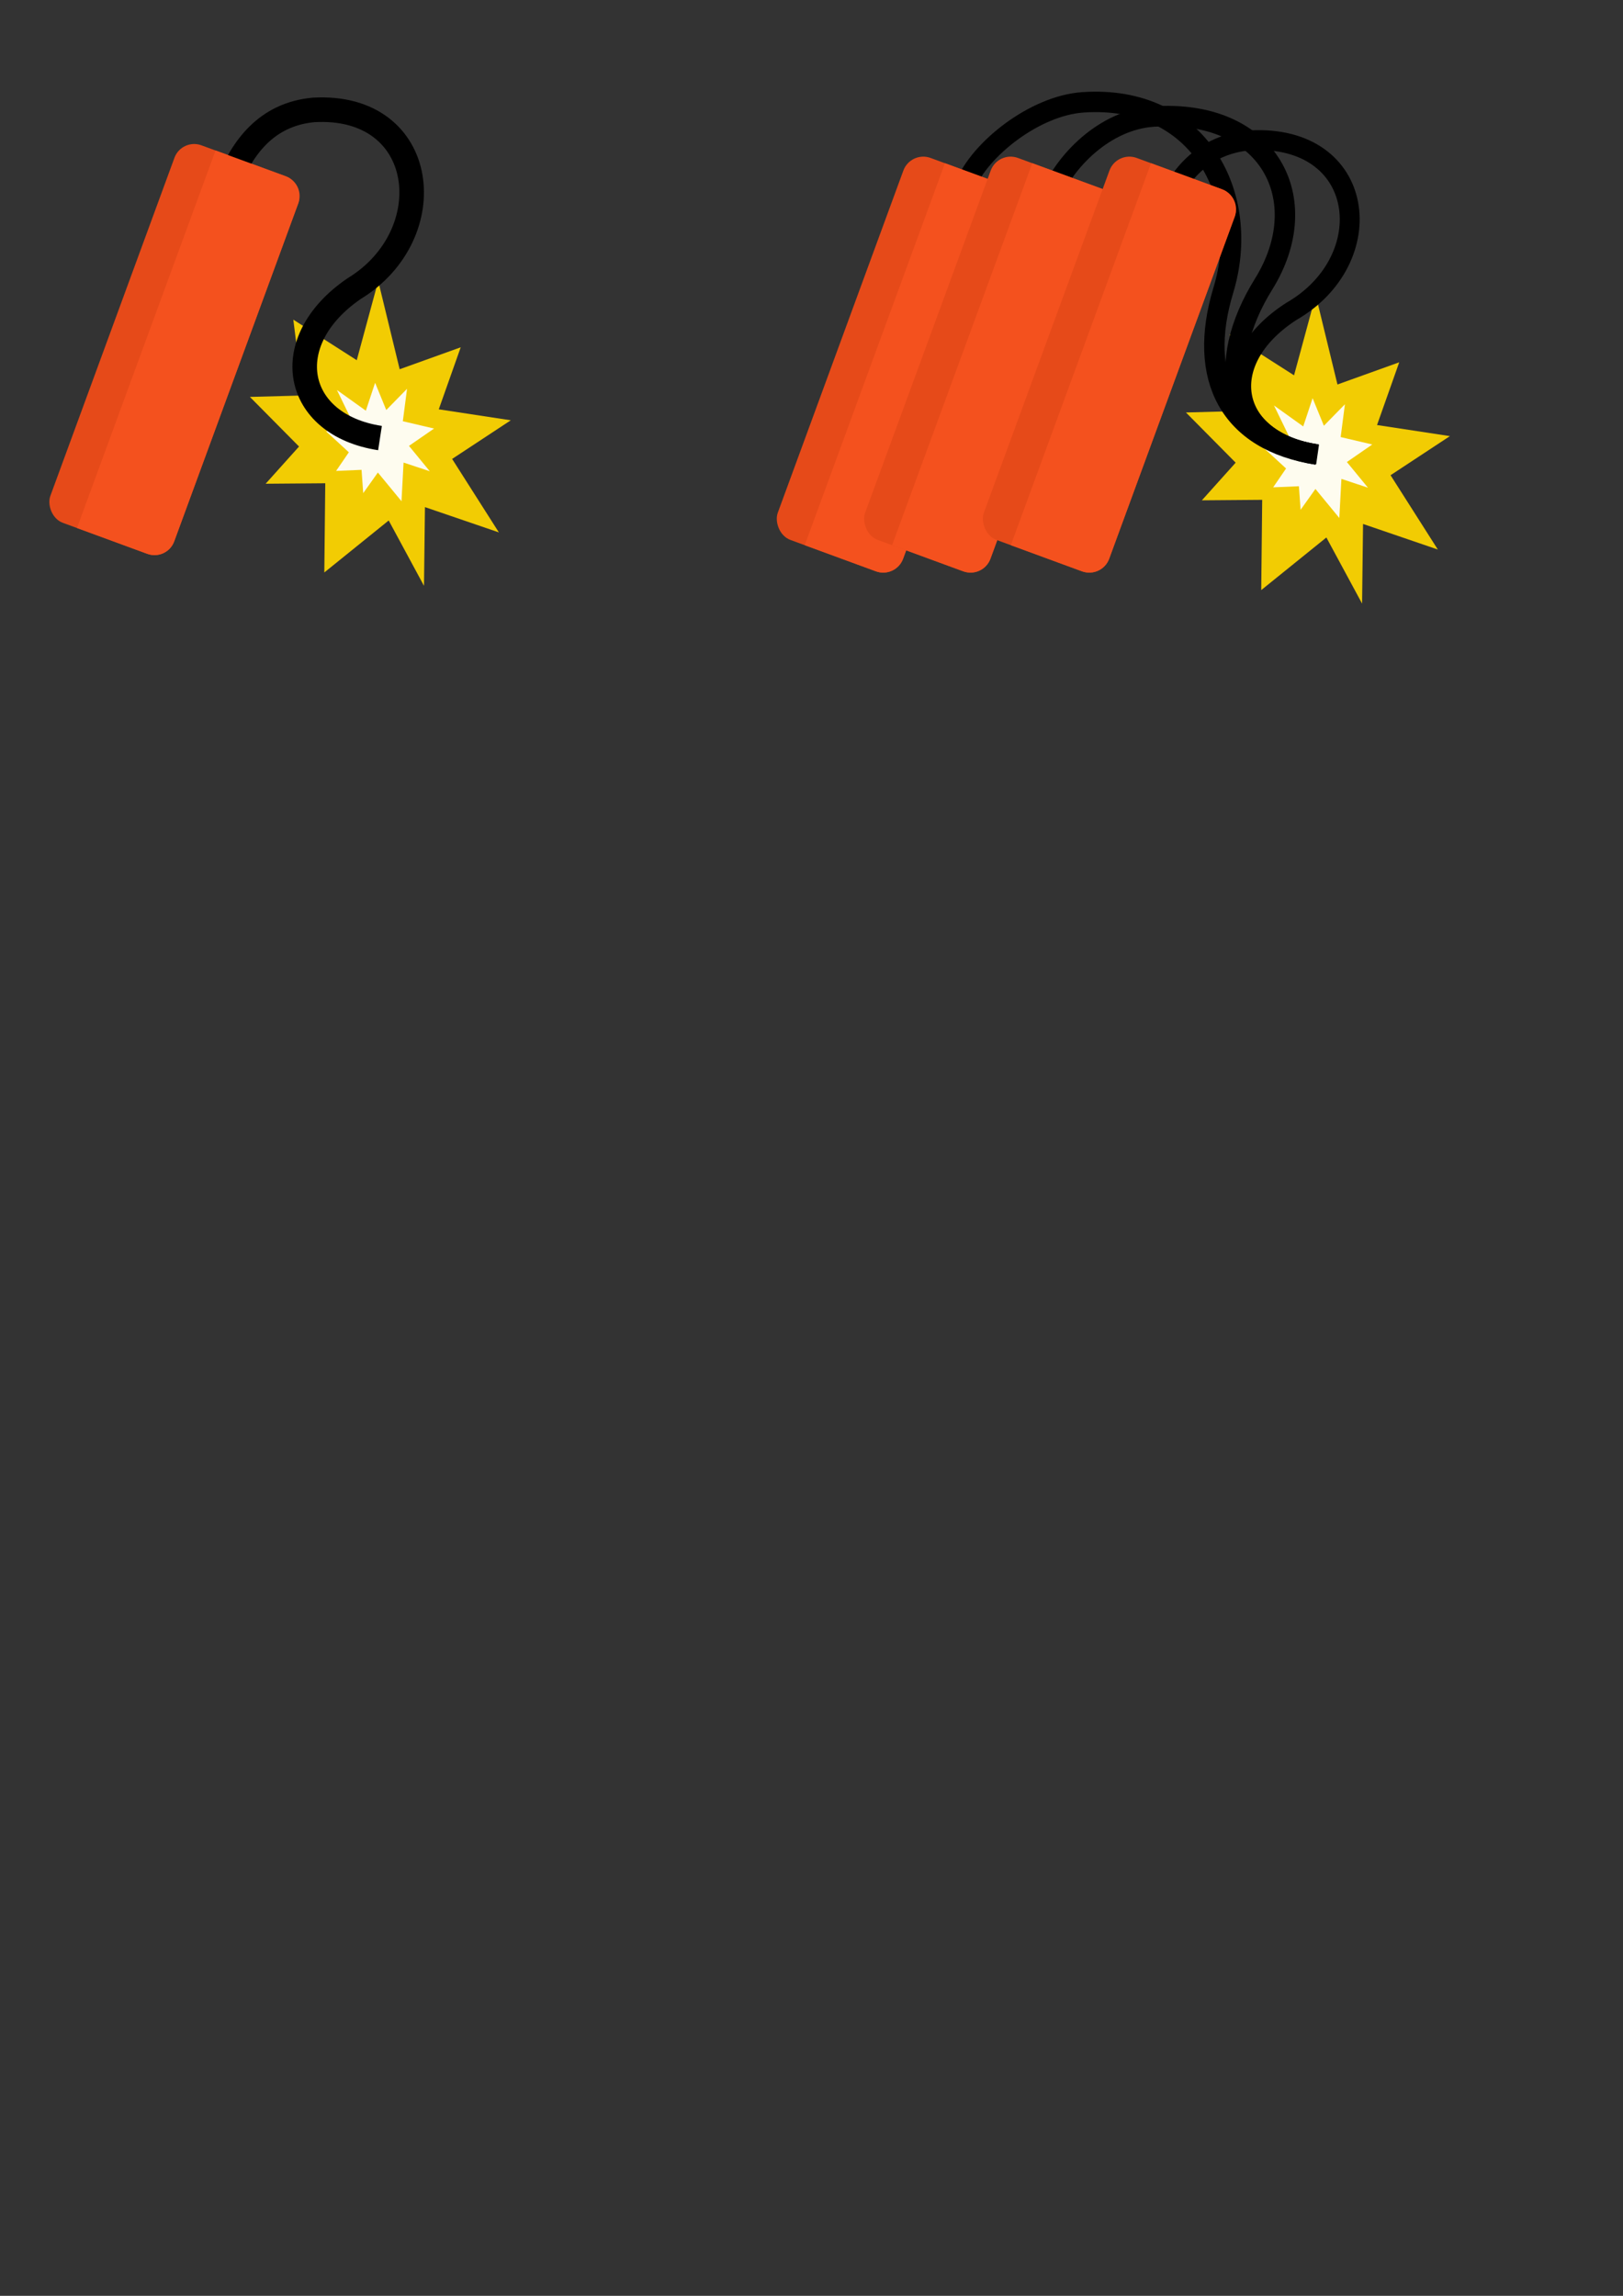 <?xml version="1.0" encoding="UTF-8" standalone="no"?>
<!-- Created with Inkscape (http://www.inkscape.org/) -->

<svg
   xmlns:dc="http://purl.org/dc/elements/1.1/"
   xmlns:cc="http://creativecommons.org/ns#"
   xmlns:rdf="http://www.w3.org/1999/02/22-rdf-syntax-ns#"
   xmlns:svg="http://www.w3.org/2000/svg"
   xmlns="http://www.w3.org/2000/svg"
   xmlns:sodipodi="http://sodipodi.sourceforge.net/DTD/sodipodi-0.dtd"
   xmlns:inkscape="http://www.inkscape.org/namespaces/inkscape"
   width="210mm"
   height="297mm"
   viewBox="0 0 210 297"
   version="1.1"
   id="svg8"
   inkscape:version="0.92.4 (5da689c313, 2019-01-14)"
   sodipodi:docname="dynamites.svg">
  <rect x="0" y="0" width="210" height="297" fill="#333333" stroke="none"/>
  <defs
     id="defs2" />
  <sodipodi:namedview
     id="base"
     pagecolor="#ffffff"
     bordercolor="#666666"
     borderopacity="1.0"
     inkscape:pageopacity="0.0"
     inkscape:pageshadow="2"
     inkscape:zoom="0.7"
     inkscape:cx="924.86125"
     inkscape:cy="873.86405"
     inkscape:document-units="mm"
     inkscape:current-layer="layer1"
     showgrid="false"
     inkscape:window-width="1920"
     inkscape:window-height="1017"
     inkscape:window-x="-8"
     inkscape:window-y="-8"
     inkscape:window-maximized="1" />
  <g
     inkscape:label="Layer 1"
     inkscape:groupmode="layer"
     id="layer1">
    <path
       inkscape:connector-curvature="0"
       id="path851"
       d="m 170.246,38.19 -2.81,10.364 -8.304,-5.307 1.249,9.927 -6.93,0.187 6.431,6.493 -4.37,4.87 7.804,-0.062 -0.125,11.675 8.429,-6.805 4.62,8.553 0.125,-10.302 9.677,3.309 -6.119,-9.615 7.679,-5.057 -9.428,-1.436 2.872,-8.116 -7.992,2.872 z"
       style="fill:#ffd600;fill-opacity:0.937;stroke:none;stroke-width:0.175px;stroke-linecap:butt;stroke-linejoin:miter;stroke-opacity:1" />
    <path
       style="fill:#ffffff;fill-opacity:0.937;stroke:none;stroke-width:0.072px;stroke-linecap:butt;stroke-linejoin:miter;stroke-opacity:1"
       d="m 164.841,52.455 2.075,4.261 -3.478,1.161 2.965,2.729 -1.668,2.438 3.331,-0.141 0.219,3.049 1.918,-2.698 3.092,3.757 0.27,-5.057 3.433,1.136 -2.724,-3.32 3.284,-2.268 -4.089,-0.959 0.551,-4.244 -2.722,2.778 -1.459,-3.567 -1.213,3.656 z"
       id="path853"
       inkscape:connector-curvature="0" />
    <g
       id="g869"
       transform="matrix(0.661,0,0,0.661,296.647,-37.117)">
      <path
         style="fill:none;stroke:#000000;stroke-width:4;stroke-linecap:butt;stroke-linejoin:miter;stroke-miterlimit:4;stroke-dasharray:none;stroke-opacity:1"
         d="m -259.805,92.371 c 2.78,-6.939 13.509,-15.541 23.004,-16.19 22.811,-1.561 33.109,18.244 27.49,36.745 -5.234,17.231 1.23,29.567 18.326,32.184"
         id="path875"
         inkscape:connector-curvature="0"
         sodipodi:nodetypes="cssc" />
      <path
         sodipodi:nodetypes="cssc"
         inkscape:connector-curvature="0"
         id="path865"
         d="m -243.215,94.677 c 2.78,-6.939 10.661,-15.063 20.156,-15.713 22.811,-1.561 31.838,16.354 21.632,32.777 -9.769,15.72 -6.652,30.752 10.443,33.369"
         style="fill:none;stroke:#000000;stroke-width:4;stroke-linecap:butt;stroke-linejoin:miter;stroke-miterlimit:4;stroke-dasharray:none;stroke-opacity:1" />
    </g>
    <path
       style="fill:#ffd600;fill-opacity:0.937;stroke:none;stroke-width:0.173px;stroke-linecap:butt;stroke-linejoin:miter;stroke-opacity:1"
       d="m 48.937,36.353 -2.777,10.244 -8.208,-5.246 1.234,9.812 -6.85,0.185 6.356,6.418 -4.32,4.814 7.714,-0.062 -0.123,11.54 8.331,-6.727 4.567,8.455 0.123,-10.183 9.565,3.271 -6.048,-9.504 7.591,-4.999 -9.319,-1.419 2.839,-8.023 -7.899,2.839 z"
       id="path842"
       inkscape:connector-curvature="0" />
    <path
       inkscape:connector-curvature="0"
       id="path844"
       d="m 43.594,50.453 2.051,4.212 -3.438,1.148 2.93,2.698 -1.649,2.41 3.293,-0.14 0.216,3.014 1.896,-2.667 3.056,3.713 0.267,-4.999 3.394,1.122 -2.693,-3.282 3.246,-2.242 -4.041,-0.948 0.545,-4.195 -2.69,2.746 -1.442,-3.526 -1.199,3.614 z"
       style="fill:#ffffff;fill-opacity:0.937;stroke:none;stroke-width:0.071px;stroke-linecap:butt;stroke-linejoin:miter;stroke-opacity:1" />
    <g
       id="g849"
       transform="matrix(0.653,0,0,0.653,188.319,-38.084)">
      <rect
         transform="rotate(20.157)"
         ry="4.158"
         y="167.4"
         x="-207.41"
         height="79.67"
         width="26.142"
         id="rect21"
         style="fill:#e64a19;fill-opacity:1;stroke-width:0.265" />
      <path
         sodipodi:nodetypes="cccc"
         inkscape:connector-curvature="0"
         id="path27"
         d="m -243.215,94.677 c 2.78,-6.939 7.467,-13.692 16.943,-14.579 22.826,-1.323 25.643,24.718 8.024,35.422 -15.269,10.459 -11.944,26.972 5.151,29.589"
         style="fill:none;stroke:#000000;stroke-width:4.865;stroke-linecap:butt;stroke-linejoin:miter;stroke-miterlimit:4;stroke-dasharray:none;stroke-opacity:1" />
      <path
         sodipodi:nodetypes="csssscc"
         inkscape:connector-curvature="0"
         id="rect839"
         d="m -200.264,167.397 14.838,0.003 c 2.303,3.9e-4 4.158,1.854 4.158,4.158 v 71.355 c 0,2.303 -1.854,4.158 -4.158,4.158 l -14.838,-0.003 z"
         style="fill:#f4511e;fill-opacity:1;stroke-width:0.265"
         transform="rotate(20.157)" />
    </g>
    <path
       sodipodi:nodetypes="cccc"
       inkscape:connector-curvature="0"
       id="path857"
       d="m 150.526,27.266 c 1.842,-4.338 4.948,-8.559 11.226,-9.114 15.124,-0.827 16.99,15.452 5.317,22.144 -10.117,6.538 -7.914,16.861 3.413,18.497"
       style="fill:none;stroke:#000000;stroke-width:2.574;stroke-linecap:butt;stroke-linejoin:miter;stroke-miterlimit:4;stroke-dasharray:none;stroke-opacity:1" />
    <rect
       transform="rotate(20.157)"
       ry="2.747"
       y="-22.31"
       x="117.33"
       height="52.639"
       width="17.273"
       id="rect926"
       style="fill:#e64a19;fill-opacity:1;stroke-width:0.175" />
    <path
       sodipodi:nodetypes="csssscc"
       inkscape:connector-curvature="0"
       id="path928"
       d="m 122.265,21.114 9.203,3.38 c 1.429,0.525 2.157,2.097 1.632,3.525 l -16.246,44.257 c -0.524,1.429 -2.097,2.157 -3.525,1.632 l -9.203,-3.38 z"
       style="fill:#f4511e;fill-opacity:1;stroke-width:0.175" />
    <rect
       style="fill:#e64a19;fill-opacity:1;stroke-width:0.175"
       id="rect922"
       width="17.273"
       height="52.639"
       x="127.94"
       y="-26.205"
       ry="2.747"
       transform="rotate(20.157)" />
    <path
       style="fill:#f4511e;fill-opacity:1;stroke-width:0.175"
       d="m 133.566,21.114 9.203,3.38 c 1.429,0.525 2.157,2.097 1.632,3.525 l -16.246,44.257 c -0.524,1.429 -2.097,2.157 -3.525,1.632 l -9.203,-3.38 z"
       id="path924"
       inkscape:connector-curvature="0"
       sodipodi:nodetypes="csssscc" />
    <rect
       transform="rotate(20.157)"
       ry="2.747"
       y="-31.499"
       x="142.362"
       height="52.639"
       width="17.273"
       id="rect855"
       style="fill:#e64a19;fill-opacity:1;stroke-width:0.175" />
    <path
       sodipodi:nodetypes="csssscc"
       inkscape:connector-curvature="0"
       id="path859"
       d="m 148.93,21.114 9.203,3.38 c 1.429,0.525 2.157,2.097 1.632,3.525 l -16.246,44.257 c -0.524,1.429 -2.097,2.157 -3.525,1.632 l -9.203,-3.38 z"
       style="fill:#f4511e;fill-opacity:1;stroke-width:0.175" />
  </g>
</svg>
